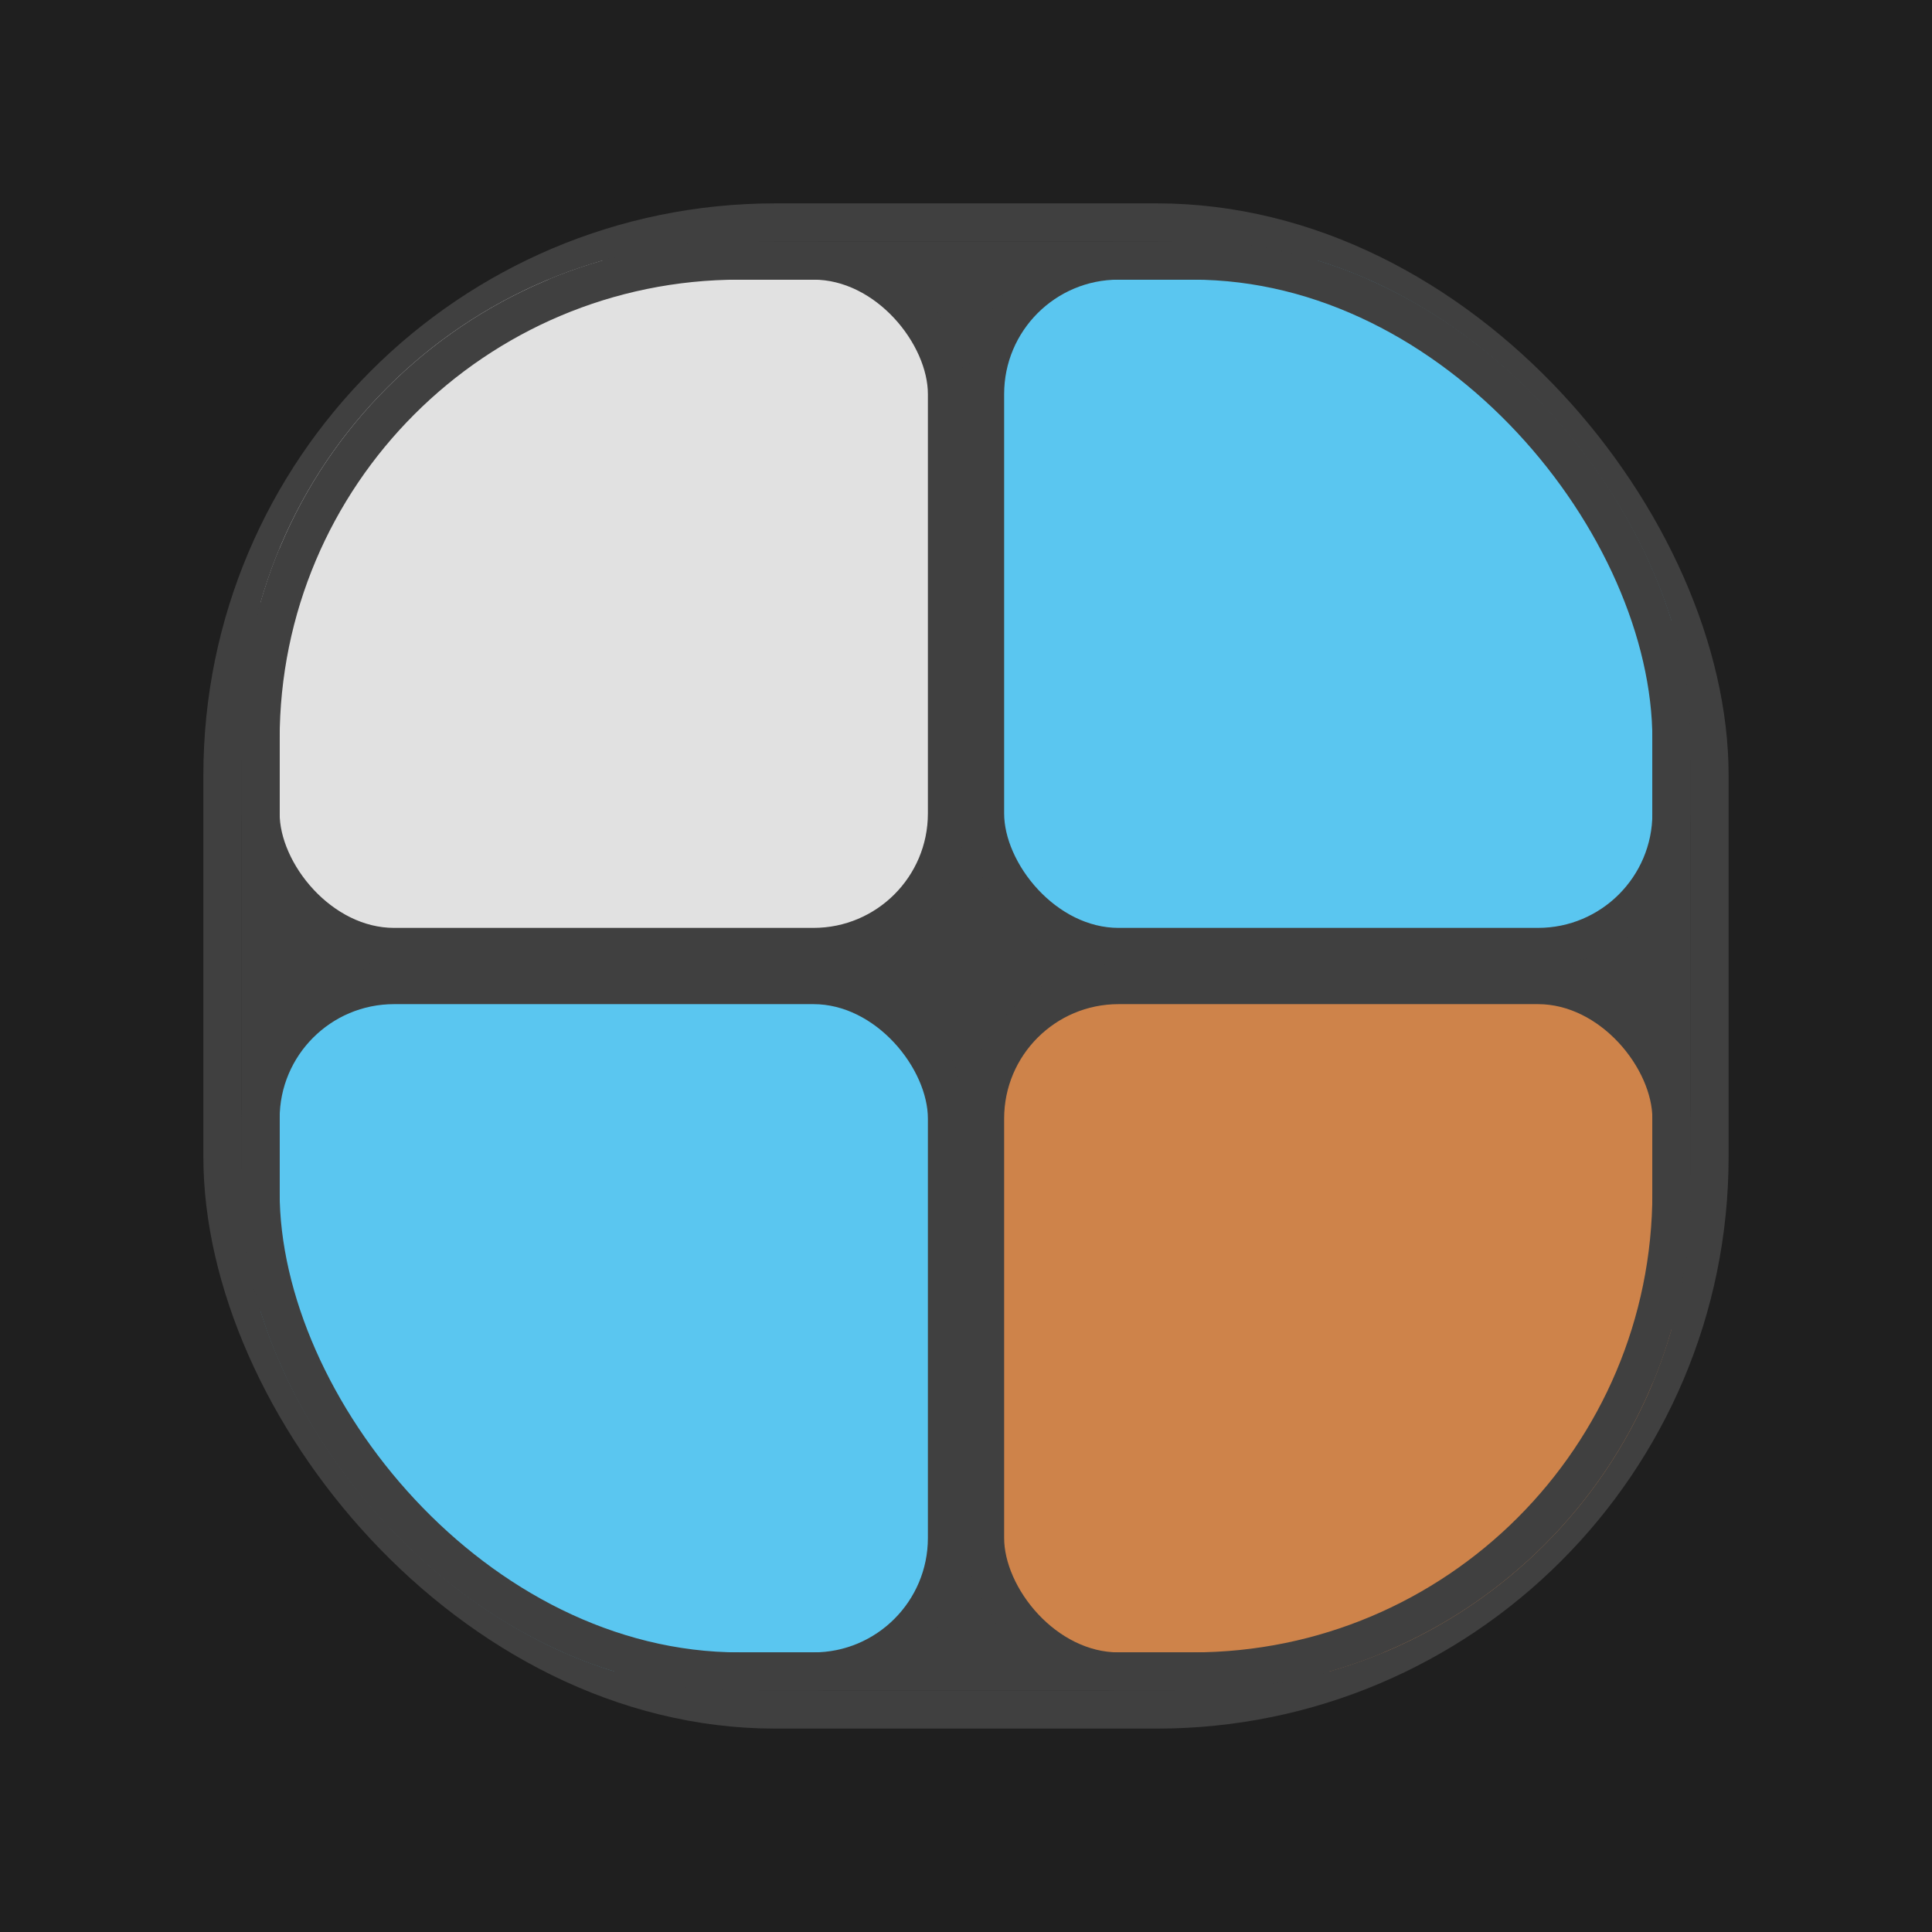 <svg width="64" height="64" viewBox="0 0 64 64" fill="none" xmlns="http://www.w3.org/2000/svg">
<g clip-path="url(#clip0_1_29)">
<rect width="64" height="64" fill="#1F1F1F"/>
<rect x="7.368" y="7.368" width="49.263" height="49.263" rx="18.316" stroke="#404040" stroke-width="1.263"/>
<g clip-path="url(#clip1_1_29)">
<rect x="8" y="8" width="48" height="48" rx="16.5" fill="#404040"/>
<rect x="8.632" y="8.632" width="22.737" height="22.737" rx="4.421" fill="#E1E1E1" stroke="#404040" stroke-width="1.263"/>
<rect x="32.632" y="8.632" width="22.737" height="22.737" rx="4.421" fill="#5AC6F0" stroke="#404040" stroke-width="1.263"/>
<rect x="8.632" y="32.632" width="22.737" height="22.737" rx="4.421" fill="#5AC6F0" stroke="#404040" stroke-width="1.263"/>
<rect x="32.632" y="32.632" width="22.737" height="22.737" rx="4.421" fill="#CE834A" stroke="#404040" stroke-width="1.263"/>
</g>
<rect x="8.632" y="8.632" width="46.737" height="46.737" rx="15.868" stroke="#404040" stroke-width="1.263"/>
</g>
<defs>
<clipPath id="clip0_1_29">
<rect width="64" height="64" fill="white"/>
</clipPath>
<clipPath id="clip1_1_29">
<rect x="8" y="8" width="48" height="48" rx="16.5" fill="white"/>
</clipPath>
</defs>
</svg>
